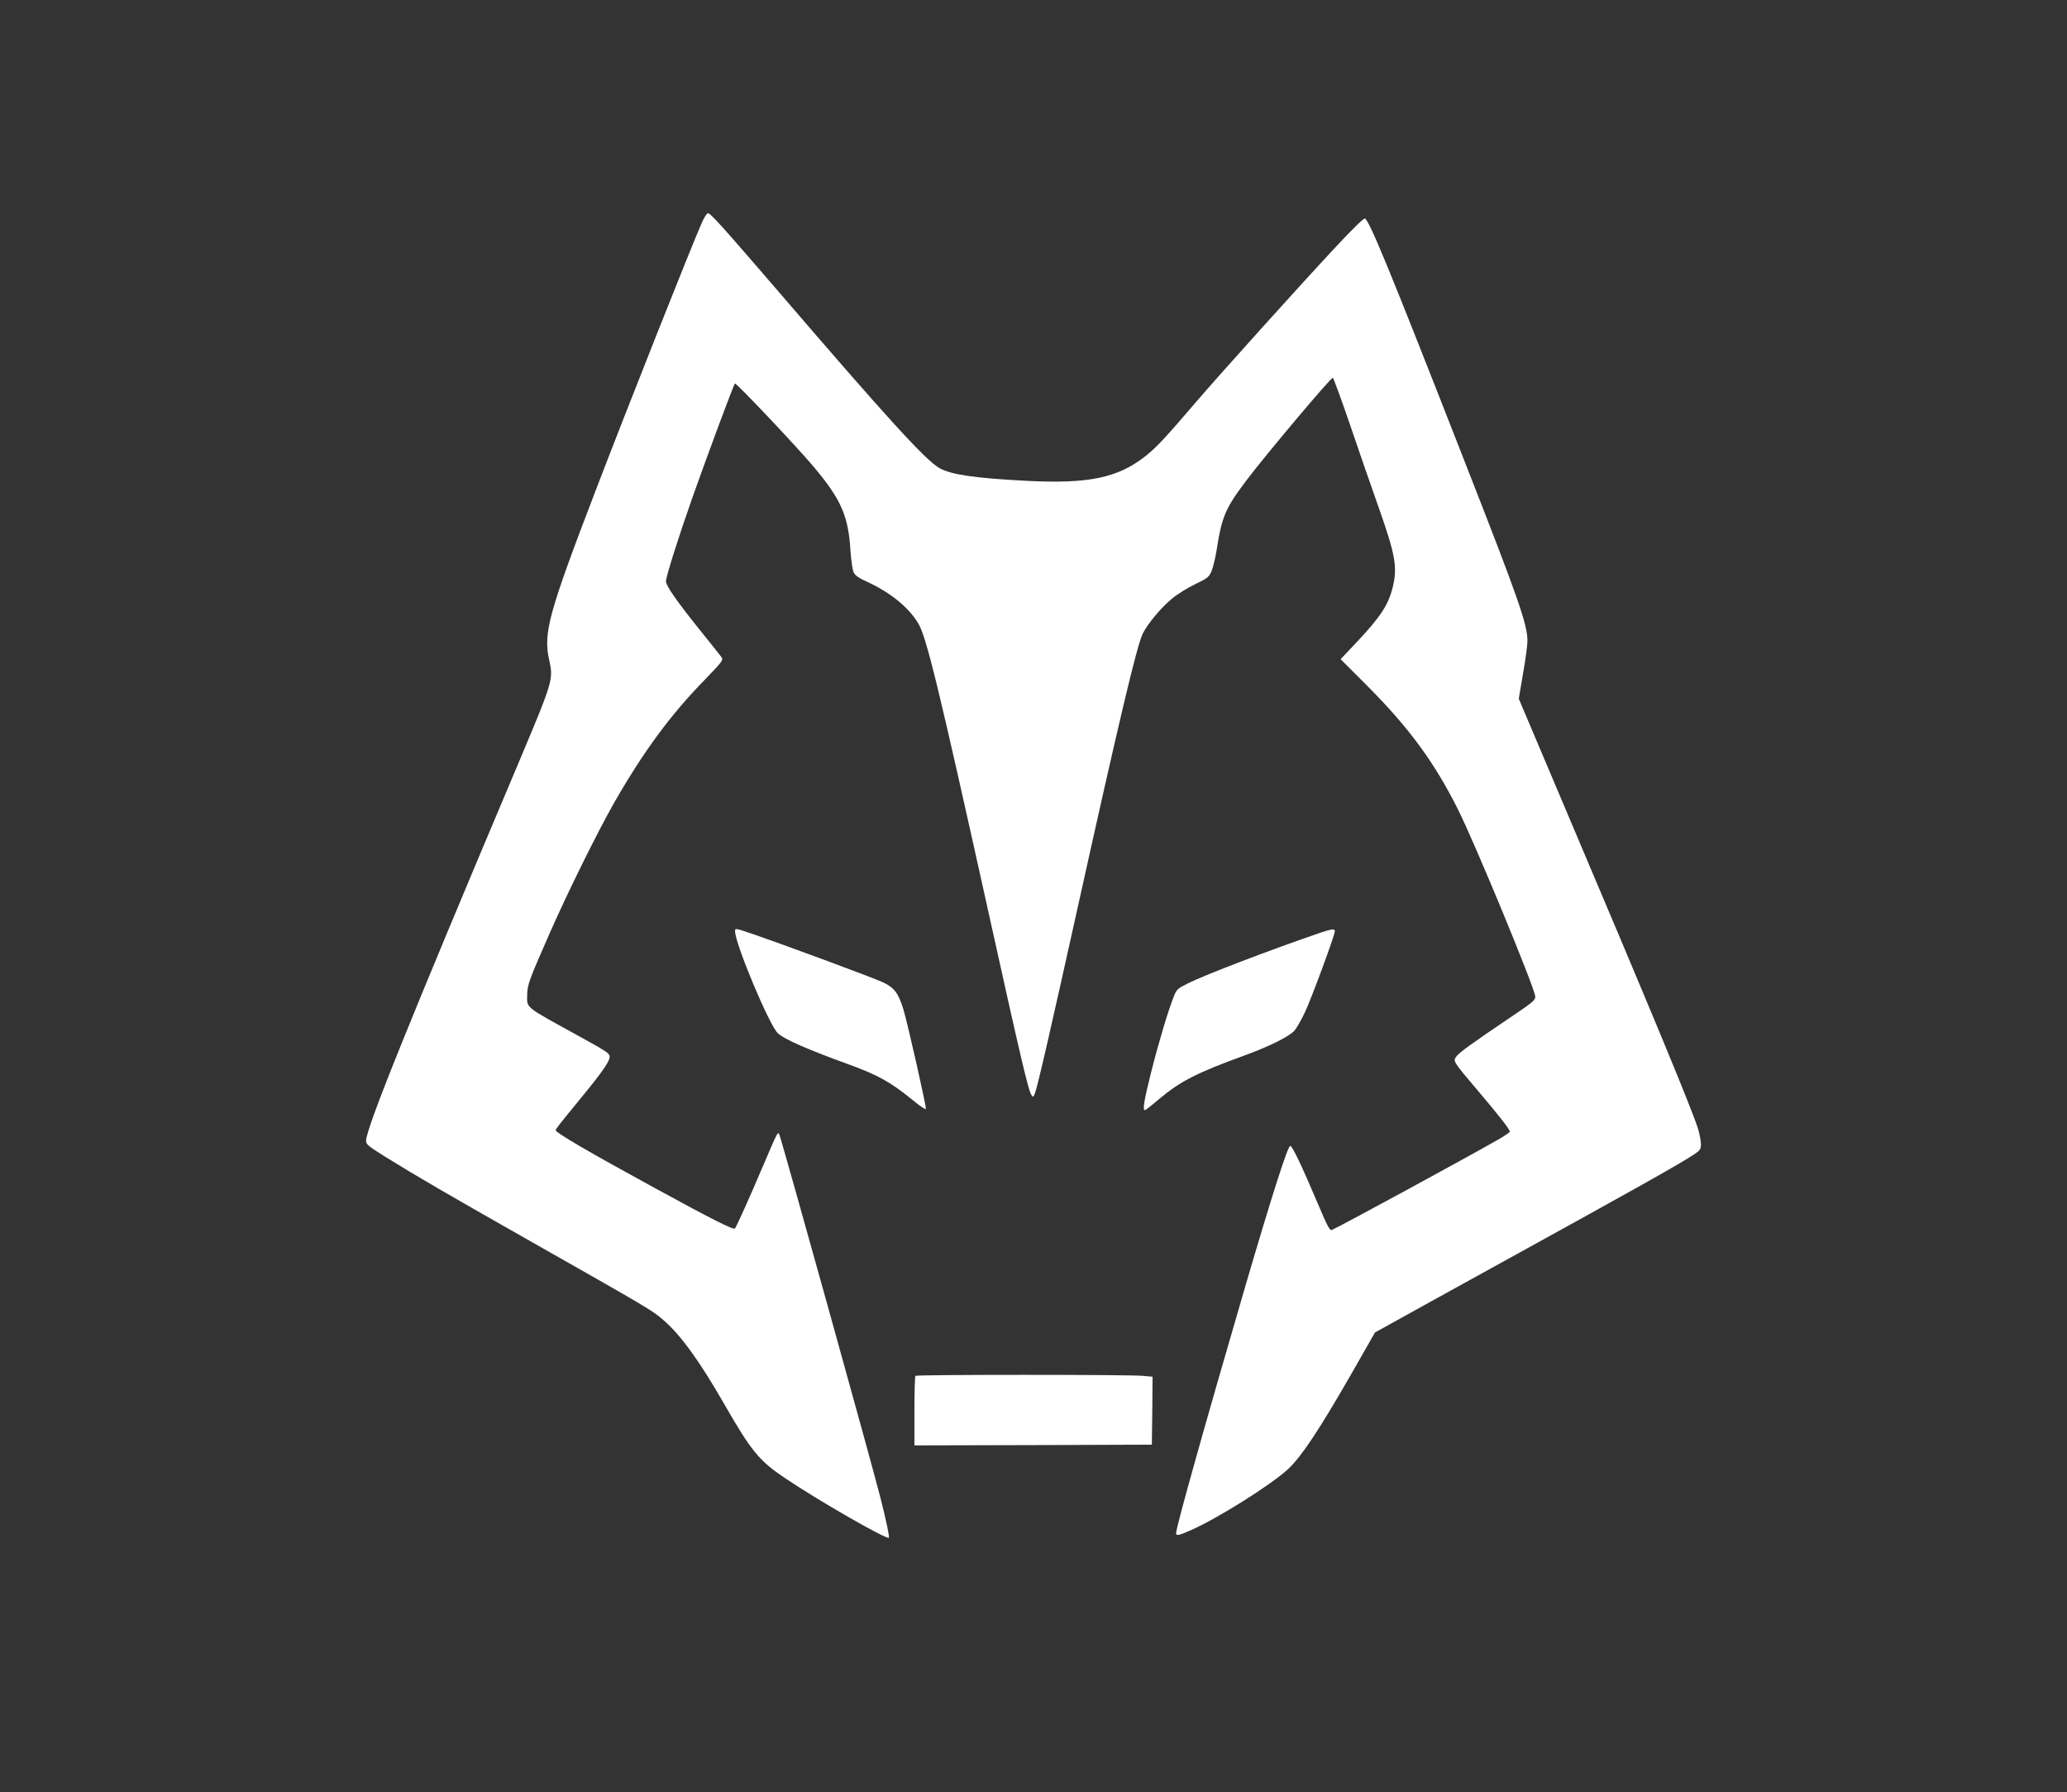 <?xml version="1.0" standalone="no"?>
<!DOCTYPE svg PUBLIC "-//W3C//DTD SVG 20010904//EN"
 "http://www.w3.org/TR/2001/REC-SVG-20010904/DTD/svg10.dtd">
<svg version="1.0" xmlns="http://www.w3.org/2000/svg"
 width="1406pt" height="1219pt" viewBox="0 0 1406 1219"
 preserveAspectRatio="xMidYMid meet">

<rect x="0" y="0" width="1406" height="1219" fill="#333333" stroke="none"/>

<g transform="translate(0,1219) scale(0.1,-0.1)"
fill="#FFFFFF" stroke="none">
<path d="M4773 10673 c-69 -155 -501 -1244 -721 -1818 -320 -834 -357 -970
-317 -1150 30 -138 30 -139 -217 -725 -739 -1748 -1028 -2465 -1028 -2549 0
-24 15 -36 137 -112 191 -119 428 -257 945 -550 857 -486 864 -490 943 -559
116 -100 244 -277 415 -575 179 -312 234 -379 406 -495 223 -151 695 -422 710
-408 5 6 -16 111 -57 271 -58 230 -662 2401 -687 2468 -10 27 -10 29 -112
-211 -90 -212 -181 -414 -191 -425 -10 -11 -168 69 -559 283 -429 234 -660
369 -660 385 0 9 22 37 173 221 123 149 184 234 192 267 8 33 2 37 -210 154
-371 204 -350 187 -349 278 1 70 12 100 156 427 121 275 326 689 438 885 198
345 380 592 609 827 123 127 132 139 120 157 -8 11 -72 92 -144 181 -158 196
-235 306 -235 336 0 32 82 292 183 579 93 263 276 756 286 767 7 8 419 -428
532 -562 190 -225 240 -338 254 -576 5 -70 14 -131 22 -147 10 -21 36 -39 90
-63 159 -73 284 -174 350 -285 55 -92 141 -447 469 -1928 225 -1018 280 -1252
300 -1278 11 -17 13 -16 24 12 18 46 114 466 295 1283 276 1246 398 1760 437
1840 31 66 124 178 197 238 36 31 108 76 159 100 85 41 95 49 112 87 10 23 26
87 35 142 36 232 59 286 201 475 128 170 574 700 590 701 4 0 58 -147 120
-328 61 -180 148 -431 193 -557 112 -318 127 -401 96 -534 -29 -123 -83 -206
-248 -381 l-108 -114 181 -181 c284 -285 456 -519 617 -840 114 -226 522
-1214 526 -1272 2 -26 -13 -38 -188 -156 -249 -168 -332 -228 -351 -256 -20
-30 -19 -32 155 -237 140 -165 211 -256 211 -271 0 -5 -35 -29 -77 -53 -242
-138 -1095 -601 -1134 -616 -14 -5 -31 28 -94 177 -107 253 -176 399 -189 395
-18 -5 -125 -341 -300 -937 -276 -945 -476 -1657 -476 -1697 0 -20 18 -16 102
21 180 79 548 310 662 417 89 83 212 269 425 640 l164 287 121 67 c67 37 366
203 666 368 985 542 1293 715 1388 779 37 26 42 33 42 67 0 22 -9 69 -20 105
-43 137 -303 765 -956 2303 l-263 621 29 172 c17 95 30 194 30 220 0 112 -57
277 -415 1190 -527 1348 -661 1672 -691 1684 -8 3 -87 -74 -206 -202 -249
-267 -790 -868 -938 -1041 -214 -250 -273 -313 -347 -372 -188 -149 -388 -191
-812 -169 -348 18 -512 42 -590 86 -96 55 -352 335 -1111 1219 -373 433 -447
515 -465 515 -7 0 -26 -30 -42 -67z"/>
<path d="M5000 5857 c0 -85 234 -642 291 -694 46 -42 199 -109 474 -209 207
-75 292 -122 445 -247 46 -38 86 -65 88 -59 4 14 -123 578 -153 677 -34 111
-62 148 -138 184 -64 30 -652 248 -879 326 -125 43 -128 44 -128 22z"/>
<path d="M8985 5848 c-344 -118 -785 -286 -905 -346 -72 -36 -76 -39 -98 -95
-39 -100 -100 -304 -152 -510 -48 -191 -59 -257 -42 -257 4 0 48 34 97 76 143
120 256 178 575 294 176 64 311 131 347 173 14 18 46 73 69 122 43 90 204 526
204 552 0 18 -23 15 -95 -9z"/>
<path d="M6227 2833 c-4 -3 -7 -111 -7 -240 l0 -233 808 2 807 3 3 231 2 231
-67 6 c-91 9 -1538 9 -1546 0z"/>
</g>
</svg>

